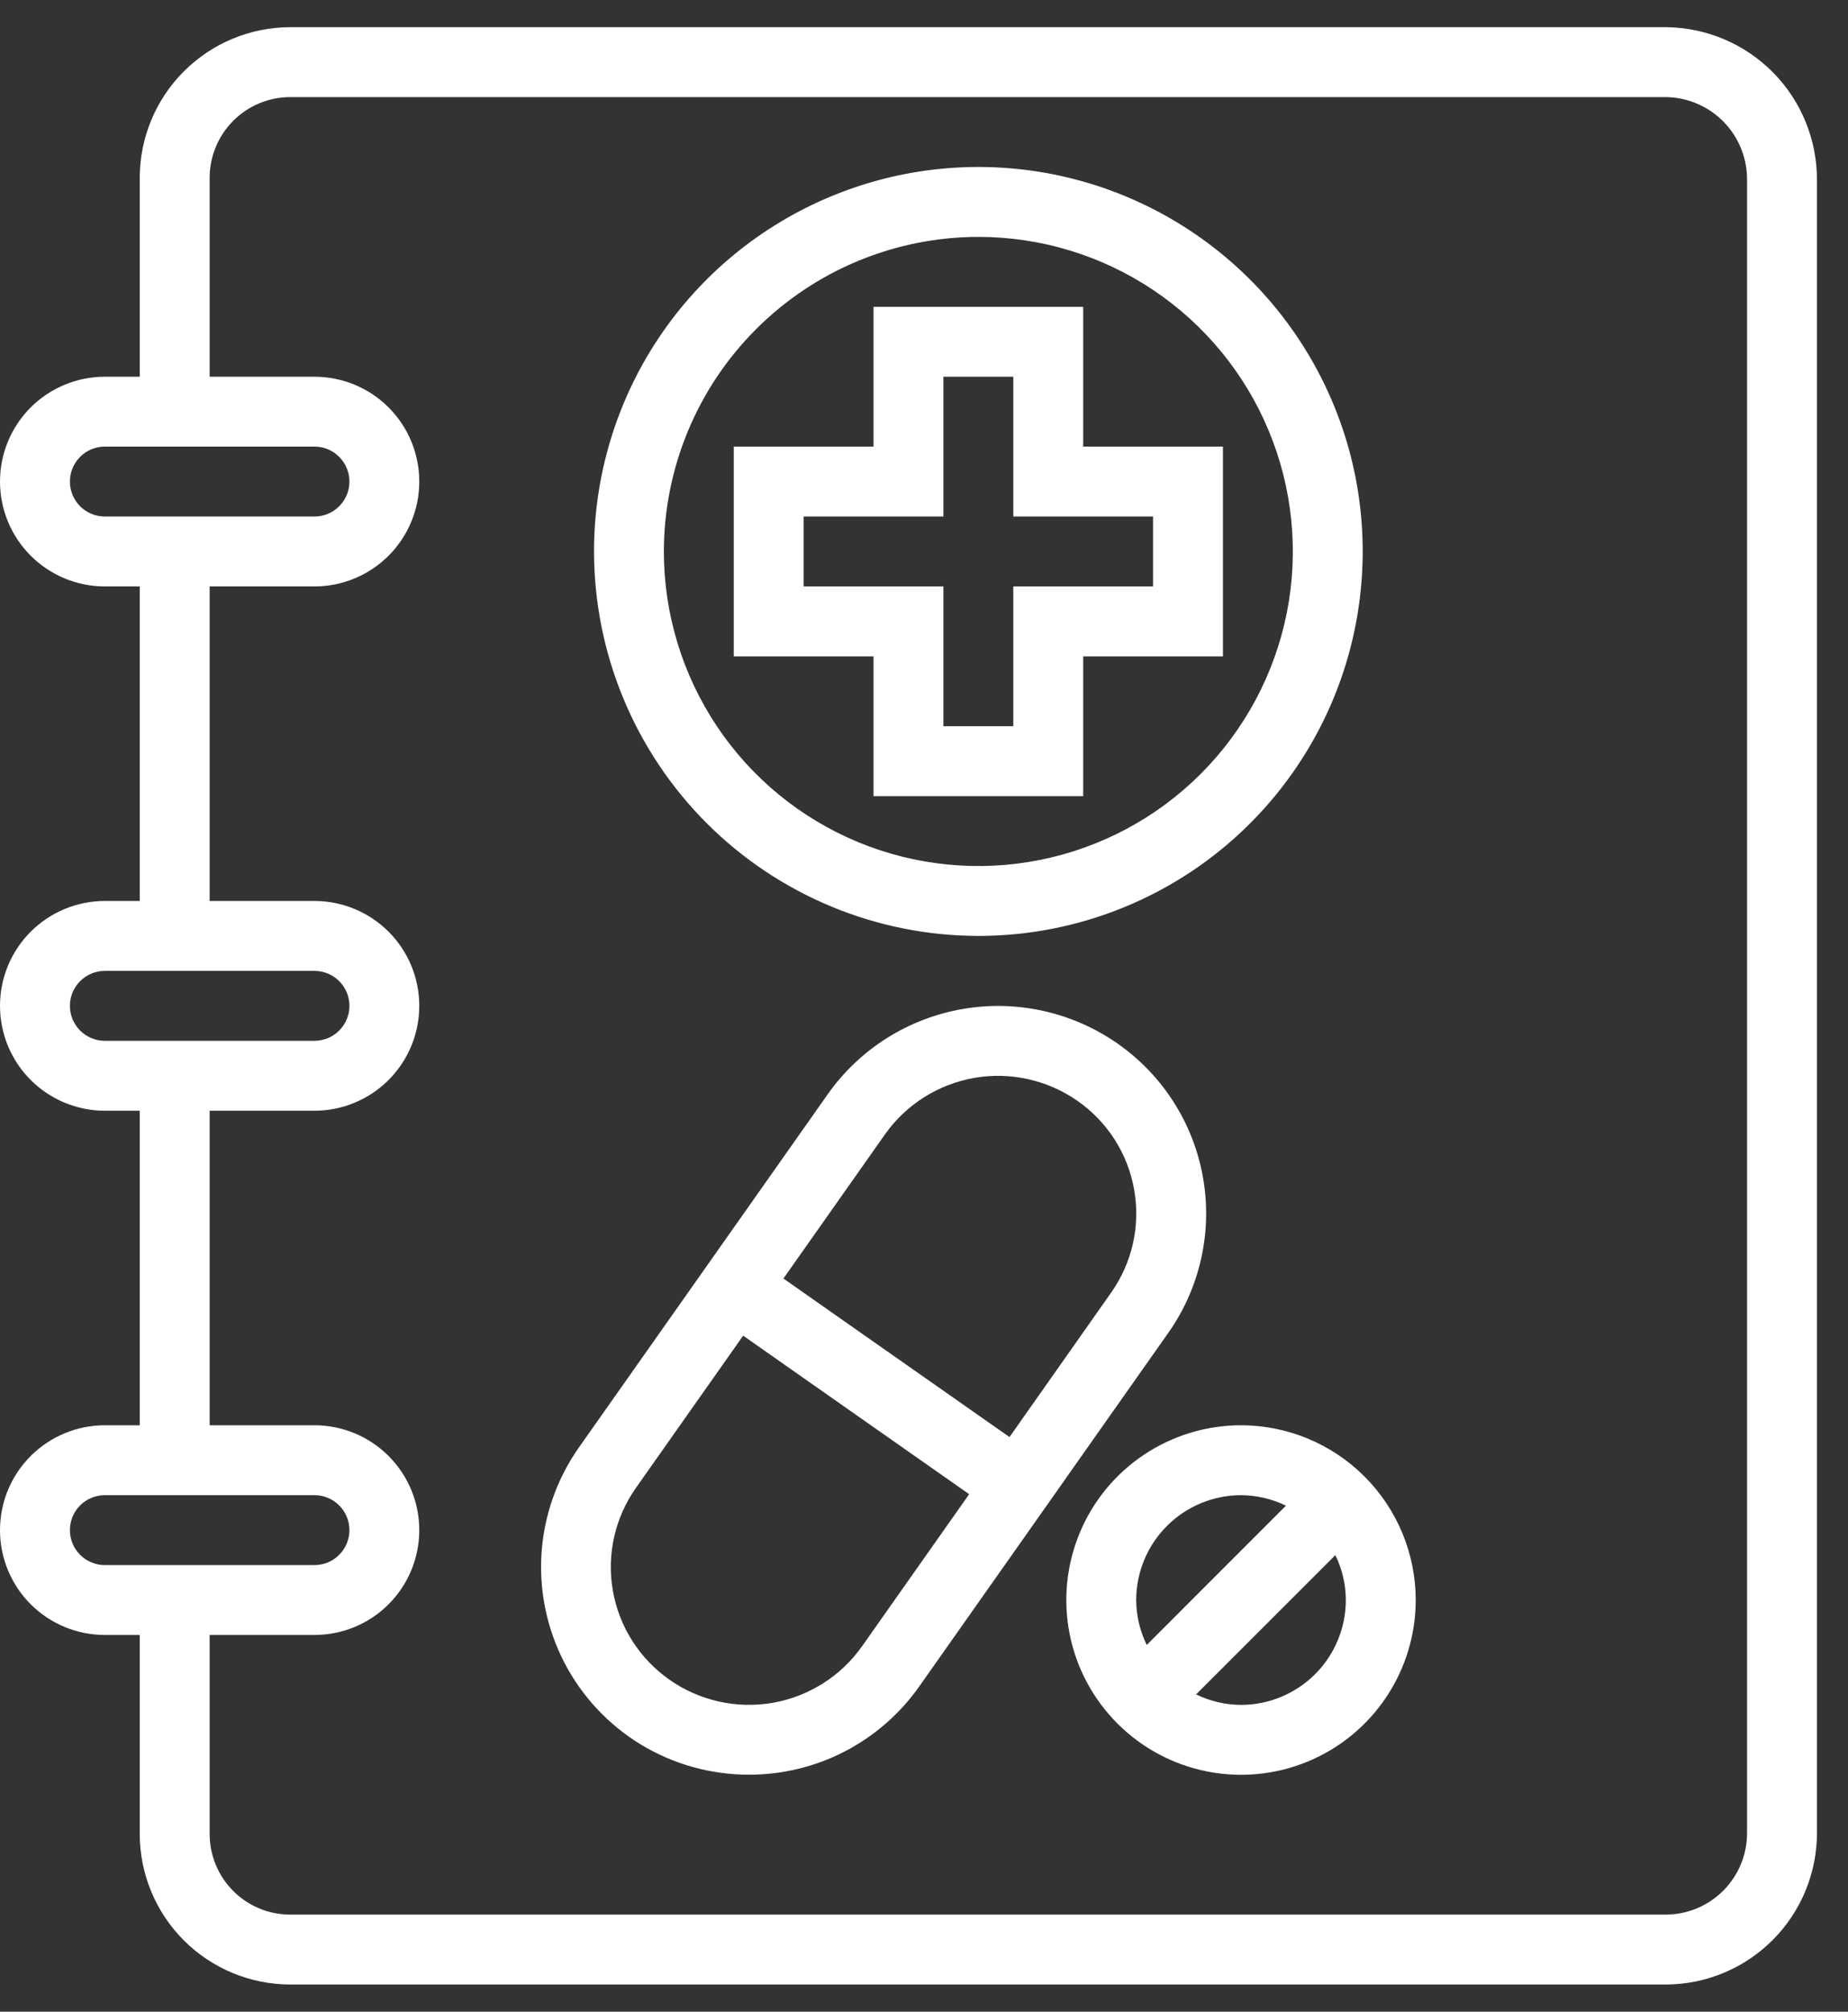 <svg width="34" height="37" viewBox="0 0 34 37" fill="none" xmlns="http://www.w3.org/2000/svg">
<rect x="0" y="0" width="34" height="37" fill="#333333" stroke="none"/>
<path d="M30.664 0.5H5.341C4.606 0.501 3.903 0.793 3.383 1.312C2.864 1.831 2.572 2.535 2.571 3.269V6.929H1.929C1.417 6.929 0.927 7.132 0.565 7.493C0.203 7.855 0 8.346 0 8.857C0 9.369 0.203 9.859 0.565 10.221C0.927 10.582 1.417 10.786 1.929 10.786H2.571V16.571H1.929C1.417 16.571 0.927 16.775 0.565 17.136C0.203 17.498 0 17.988 0 18.5C0 19.012 0.203 19.502 0.565 19.864C0.927 20.225 1.417 20.429 1.929 20.429H2.571V26.214H1.929C1.417 26.214 0.927 26.418 0.565 26.779C0.203 27.141 0 27.631 0 28.143C0 28.654 0.203 29.145 0.565 29.507C0.927 29.868 1.417 30.071 1.929 30.071H2.571V33.733C2.572 34.467 2.864 35.17 3.383 35.689C3.901 36.207 4.605 36.499 5.338 36.5H30.664C31.402 36.494 32.107 36.196 32.626 35.67C33.144 35.145 33.433 34.435 33.429 33.697V3.318C33.433 2.579 33.145 1.867 32.627 1.339C32.109 0.811 31.403 0.51 30.664 0.5ZM1.286 8.857C1.286 8.687 1.354 8.523 1.474 8.403C1.595 8.282 1.758 8.214 1.929 8.214H5.786C5.956 8.214 6.12 8.282 6.24 8.403C6.361 8.523 6.429 8.687 6.429 8.857C6.429 9.028 6.361 9.191 6.24 9.312C6.12 9.432 5.956 9.5 5.786 9.5H1.929C1.758 9.5 1.595 9.432 1.474 9.312C1.354 9.191 1.286 9.028 1.286 8.857ZM1.286 18.5C1.286 18.329 1.354 18.166 1.474 18.046C1.595 17.925 1.758 17.857 1.929 17.857H5.786C5.956 17.857 6.12 17.925 6.24 18.045C6.361 18.166 6.429 18.329 6.429 18.5C6.429 18.671 6.361 18.834 6.24 18.955C6.12 19.075 5.956 19.143 5.786 19.143H1.929C1.758 19.143 1.595 19.075 1.474 18.954C1.354 18.834 1.286 18.671 1.286 18.5ZM1.286 28.143C1.286 27.972 1.354 27.809 1.474 27.688C1.595 27.568 1.758 27.5 1.929 27.5H5.786C5.956 27.5 6.12 27.568 6.24 27.688C6.361 27.809 6.429 27.972 6.429 28.143C6.429 28.313 6.361 28.477 6.24 28.597C6.12 28.718 5.956 28.786 5.786 28.786H1.929C1.758 28.786 1.595 28.718 1.474 28.597C1.354 28.477 1.286 28.313 1.286 28.143ZM32.143 33.697C32.147 34.095 31.994 34.477 31.717 34.762C31.44 35.046 31.061 35.209 30.664 35.214H5.338C4.945 35.214 4.569 35.058 4.291 34.78C4.014 34.502 3.858 34.126 3.857 33.733V30.071H5.786C6.297 30.071 6.788 29.868 7.149 29.507C7.511 29.145 7.714 28.654 7.714 28.143C7.714 27.631 7.511 27.141 7.149 26.779C6.788 26.418 6.297 26.214 5.786 26.214H3.857V20.429H5.786C6.297 20.429 6.788 20.225 7.149 19.864C7.511 19.502 7.714 19.012 7.714 18.5C7.714 17.988 7.511 17.498 7.149 17.136C6.788 16.775 6.297 16.571 5.786 16.571H3.857V10.786H5.786C6.297 10.786 6.788 10.582 7.149 10.221C7.511 9.859 7.714 9.369 7.714 8.857C7.714 8.346 7.511 7.855 7.149 7.493C6.788 7.132 6.297 6.929 5.786 6.929H3.857V3.269C3.858 2.876 4.014 2.499 4.292 2.221C4.57 1.943 4.947 1.786 5.341 1.786H30.664C31.063 1.795 31.442 1.961 31.719 2.248C31.996 2.536 32.148 2.921 32.143 3.32V33.697Z" fill="white"/>
<path d="M18 17.214C19.399 17.214 20.766 16.799 21.929 16.023C23.092 15.245 23.998 14.141 24.533 12.849C25.068 11.557 25.208 10.135 24.936 8.763C24.663 7.392 23.989 6.132 23 5.143C22.011 4.154 20.751 3.48 19.38 3.207C18.008 2.934 16.586 3.074 15.294 3.61C14.002 4.145 12.897 5.051 12.12 6.214C11.343 7.377 10.929 8.744 10.929 10.143C10.931 12.018 11.677 13.815 13.002 15.141C14.328 16.466 16.125 17.212 18 17.214ZM18 4.357C19.144 4.357 20.263 4.696 21.214 5.332C22.166 5.968 22.907 6.872 23.345 7.929C23.783 8.986 23.898 10.149 23.675 11.272C23.451 12.394 22.9 13.425 22.091 14.234C21.282 15.043 20.251 15.594 19.129 15.817C18.006 16.041 16.843 15.926 15.786 15.488C14.729 15.05 13.825 14.309 13.189 13.357C12.554 12.406 12.214 11.287 12.214 10.143C12.216 8.609 12.826 7.138 13.911 6.054C14.995 4.969 16.466 4.359 18 4.357Z" fill="white"/>
<path d="M16.071 14.643H19.929V12.072H22.5V8.214H19.929V5.643H16.071V8.214H13.5V12.072H16.071V14.643ZM14.786 10.786V9.5H17.357V6.929H18.643V9.5H21.214V10.786H18.643V13.357H17.357V10.786H14.786Z" fill="white"/>
<path d="M19.624 27.169L21.493 24.517C21.783 24.107 21.988 23.643 22.098 23.154C22.208 22.664 22.221 22.157 22.134 21.663C22.048 21.168 21.864 20.695 21.595 20.272C21.325 19.848 20.974 19.483 20.563 19.195C19.732 18.614 18.704 18.385 17.705 18.559C16.706 18.733 15.816 19.295 15.231 20.123L13.361 22.777L13.361 22.777L10.649 26.625C10.247 27.198 10.01 27.869 9.963 28.567C9.917 29.265 10.063 29.962 10.385 30.583C10.708 31.203 11.194 31.724 11.792 32.087C12.39 32.449 13.076 32.641 13.775 32.641C14.39 32.642 14.996 32.496 15.541 32.214C16.087 31.931 16.557 31.522 16.911 31.02L19.625 27.169L19.624 27.169ZM16.282 20.864C16.671 20.314 17.262 19.941 17.926 19.825C18.59 19.71 19.272 19.862 19.824 20.248C20.097 20.438 20.33 20.681 20.509 20.961C20.688 21.242 20.81 21.555 20.867 21.883C20.925 22.211 20.917 22.547 20.844 22.872C20.771 23.197 20.634 23.504 20.442 23.776L18.573 26.431L15.129 24.017L14.414 23.515L16.282 20.864ZM15.86 30.279C15.472 30.829 14.88 31.203 14.217 31.319C13.553 31.434 12.87 31.282 12.318 30.895C12.046 30.704 11.813 30.462 11.634 30.181C11.455 29.9 11.334 29.587 11.276 29.259C11.219 28.931 11.226 28.595 11.299 28.27C11.372 27.946 11.508 27.638 11.7 27.366L13.673 24.566L14.003 24.798L17.831 27.482L15.86 30.279Z" fill="white"/>
<path d="M22.833 26.214C22.197 26.214 21.576 26.403 21.047 26.756C20.518 27.109 20.106 27.611 19.863 28.198C19.62 28.786 19.556 29.432 19.68 30.056C19.804 30.679 20.11 31.252 20.56 31.701C21.009 32.151 21.582 32.457 22.206 32.581C22.829 32.705 23.476 32.642 24.063 32.398C24.65 32.155 25.152 31.743 25.505 31.214C25.858 30.686 26.047 30.064 26.047 29.429C26.046 28.576 25.707 27.759 25.105 27.157C24.502 26.554 23.685 26.215 22.833 26.214ZM22.833 27.5C23.119 27.502 23.402 27.568 23.659 27.693L21.098 30.255C20.972 29.997 20.906 29.715 20.904 29.429C20.905 28.917 21.108 28.427 21.47 28.066C21.831 27.704 22.321 27.501 22.833 27.5ZM22.833 31.357C22.546 31.356 22.264 31.29 22.006 31.164L24.568 28.603C24.694 28.86 24.76 29.142 24.761 29.429C24.761 29.94 24.557 30.43 24.196 30.792C23.834 31.153 23.344 31.357 22.833 31.357Z" fill="white"/>
</svg>
